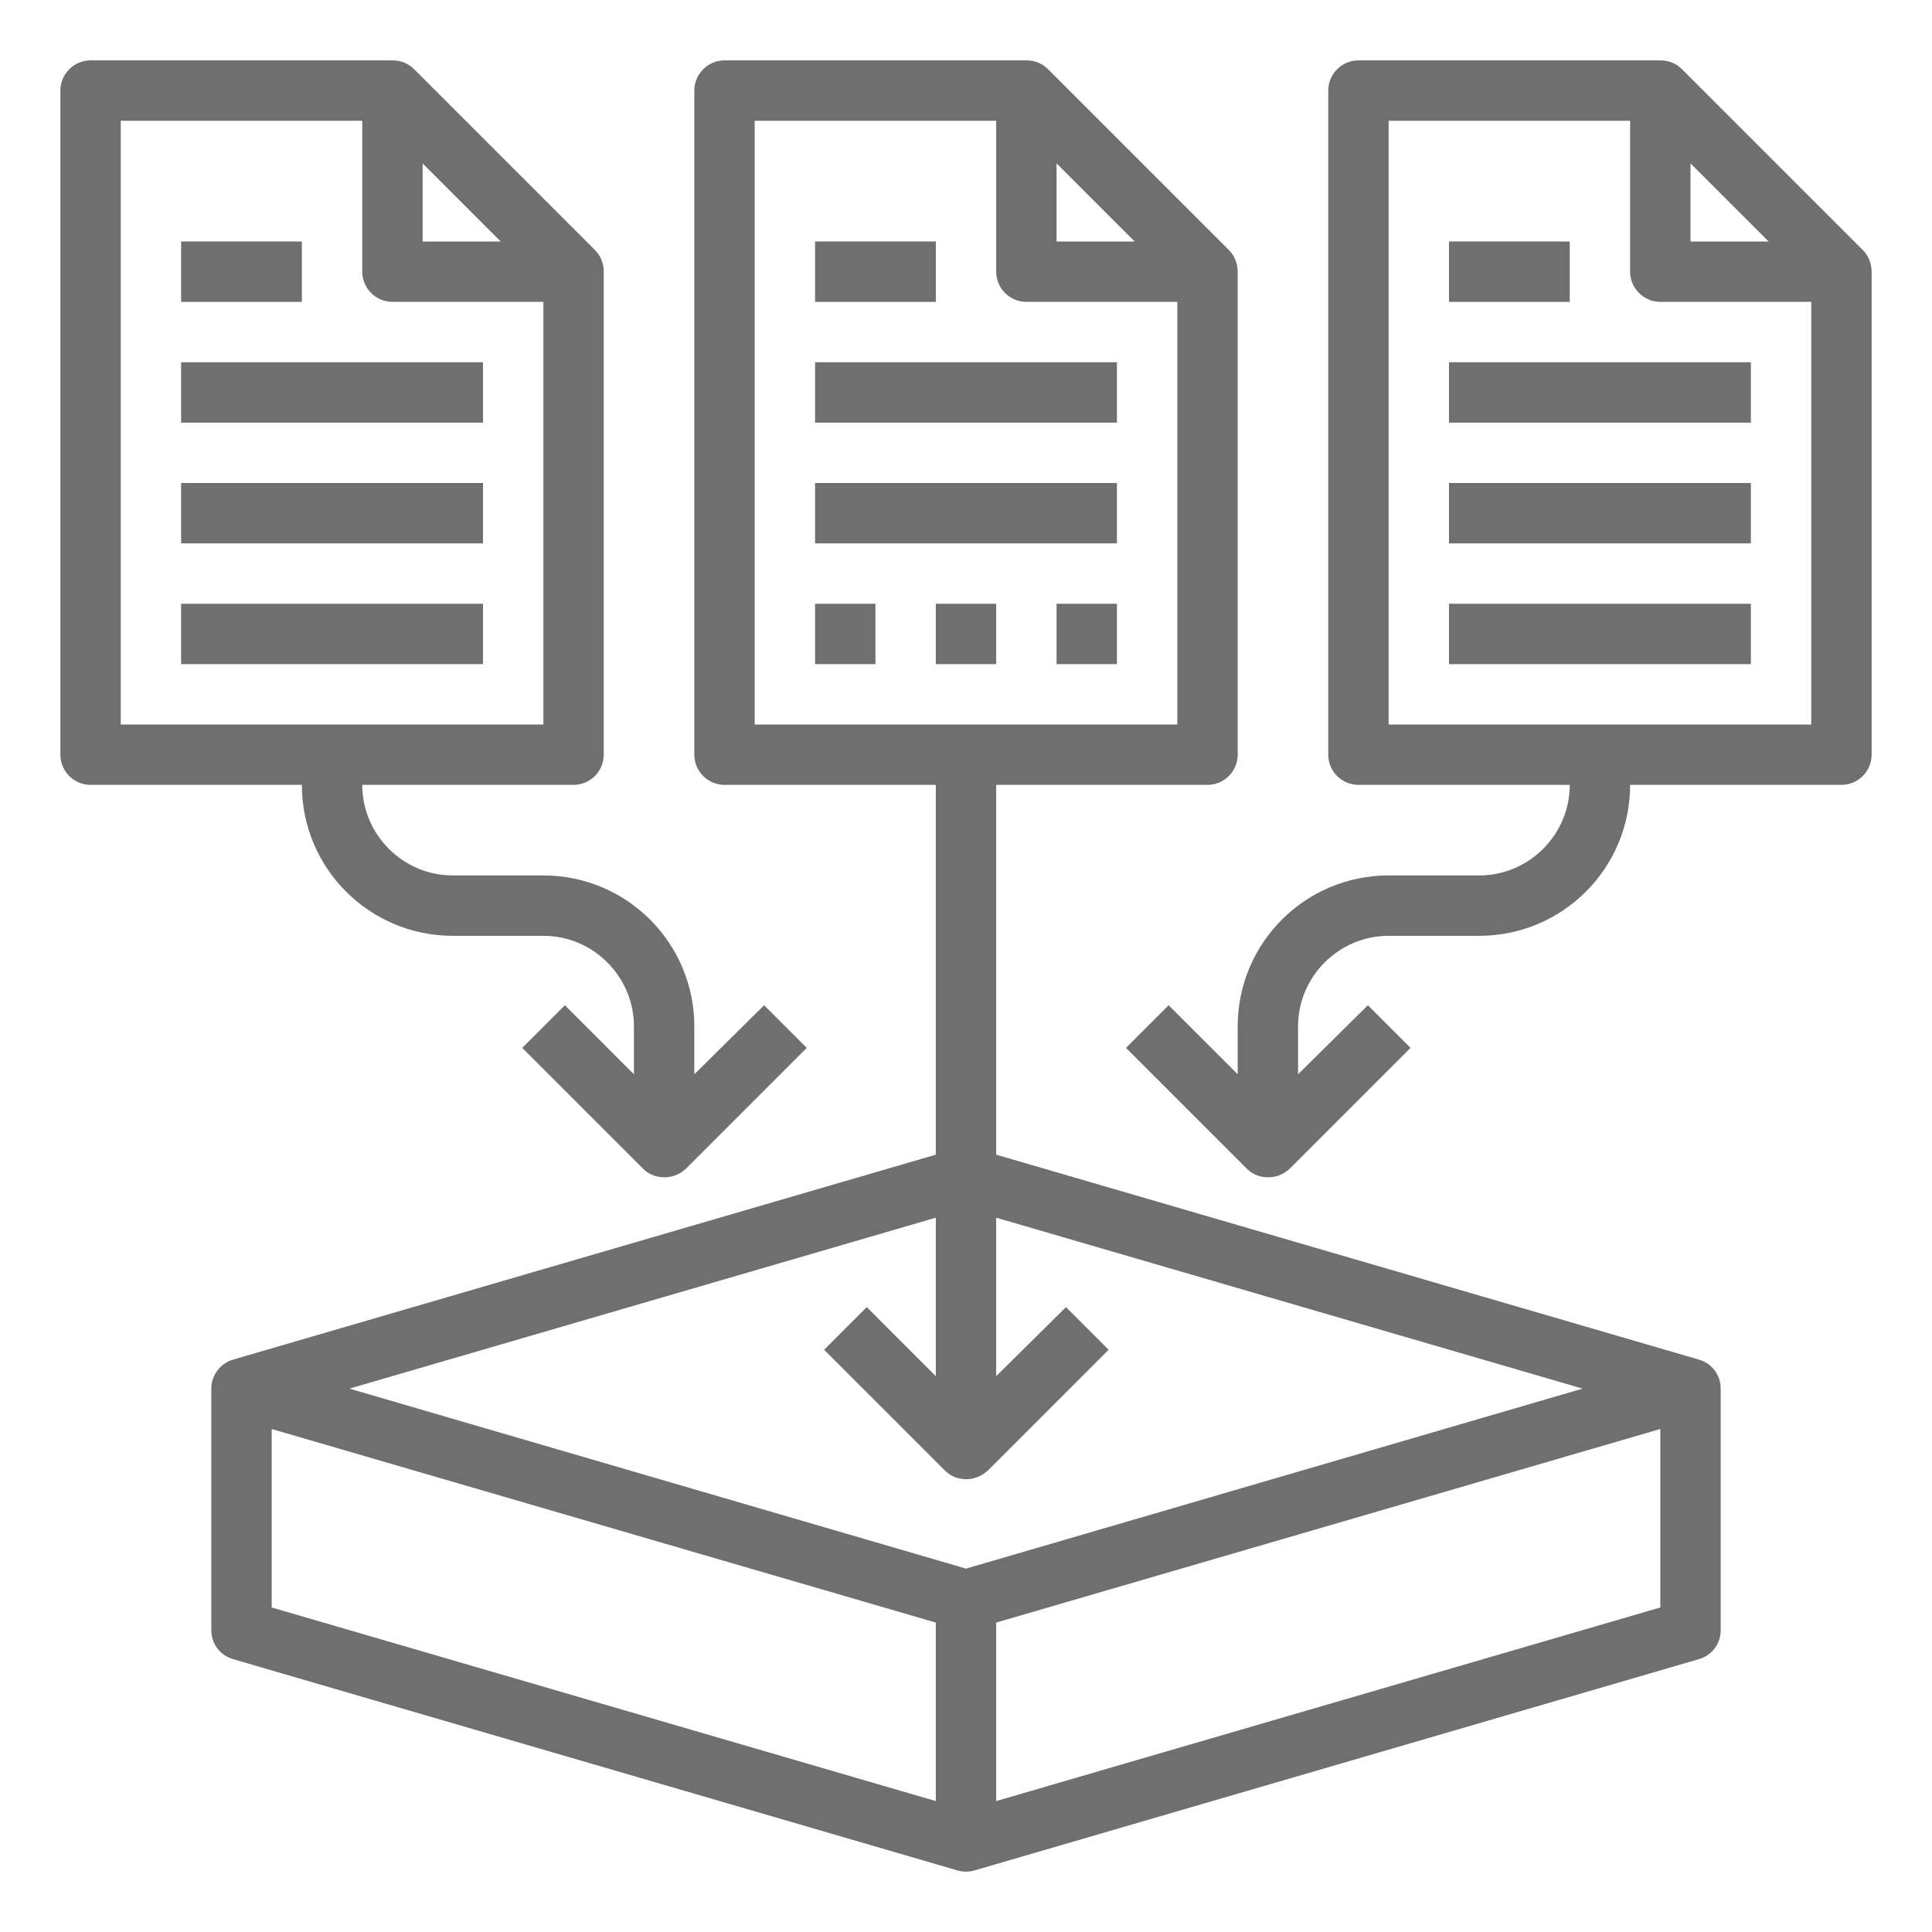 <?xml version="1.0" encoding="utf-8"?>
<!-- Generator: Adobe Illustrator 21.0.0, SVG Export Plug-In . SVG Version: 6.00 Build 0)  -->
<svg version="1.1" id="Layer_1_1_" xmlns="http://www.w3.org/2000/svg" xmlns:xlink="http://www.w3.org/1999/xlink" x="0px" y="0px"
	 viewBox="0 0 512 512" style="enable-background:new 0 0 512 512;" xml:space="preserve">
<style type="text/css">
	.st0{fill:#706F6F;}
</style>
<path class="st0" d="M216,96h80v16h-80V96z"/>
<path class="st0" d="M216,128h80v16h-80V128z"/>
<path class="st0" d="M456,432v-64c0-3.6-2.3-6.7-5.8-7.7L264,306v-98h56c4.4,0,8-3.6,8-8V72c0-2.1-0.8-4.2-2.3-5.7l-48-48
	c-1.5-1.5-3.5-2.3-5.7-2.3h-80c-4.4,0-8,3.6-8,8v176c0,4.4,3.6,8,8,8h56v98L61.8,360.3c-3.4,1-5.8,4.1-5.8,7.7v64
	c0,3.6,2.3,6.7,5.8,7.7l192,56c0.7,0.2,1.5,0.3,2.2,0.3s1.5-0.1,2.2-0.3l192-56C453.7,438.7,456,435.6,456,432z M280,43.3L300.7,64
	H280V43.3z M200,32h64v40c0,4.4,3.6,8,8,8h40v112H200V32z M248,322.7v42l-18.3-18.3l-11.3,11.3l32,32c1.6,1.6,3.6,2.3,5.7,2.3
	c2,0,4.1-0.8,5.7-2.3l32-32l-11.3-11.3L264,364.7v-42L419.4,368L256,415.7L92.6,368L248,322.7z M72,378.7L248,430v47.3L72,426V378.7
	z M264,477.3V430l176-51.3V426L264,477.3z"/>
<path class="st0" d="M216,64h32v16h-32V64z"/>
<path class="st0" d="M24,208h56c0,22.1,17.9,40,40,40h24c13.2,0,24,10.8,24,24v12.7l-18.3-18.3l-11.3,11.3l32,32
	c1.6,1.6,3.6,2.3,5.7,2.3s4.1-0.8,5.7-2.3l32-32l-11.3-11.3L184,284.7V272c0-22.1-17.9-40-40-40h-24c-13.2,0-24-10.8-24-24h56
	c4.4,0,8-3.6,8-8V72c0-2.1-0.8-4.2-2.3-5.7l-48-48c-1.5-1.5-3.5-2.3-5.7-2.3H24c-4.4,0-8,3.6-8,8v176C16,204.4,19.6,208,24,208
	L24,208z M112,43.3L132.7,64H112V43.3z M32,32h64v40c0,4.4,3.6,8,8,8h40v112H32V32z"/>
<path class="st0" d="M48,96h80v16H48V96z"/>
<path class="st0" d="M48,128h80v16H48V128z"/>
<path class="st0" d="M48,160h80v16H48V160z"/>
<path class="st0" d="M48,64h32v16H48V64z"/>
<path class="st0" d="M496,200V72c0-2.1-0.8-4.2-2.3-5.7l-48-48c-1.5-1.5-3.5-2.3-5.7-2.3h-80c-4.4,0-8,3.6-8,8v176c0,4.4,3.6,8,8,8
	h56c0,13.2-10.8,24-24,24h-24c-22.1,0-40,17.9-40,40v12.7l-18.3-18.3l-11.3,11.3l32,32c1.6,1.6,3.6,2.3,5.7,2.3s4.1-0.8,5.7-2.3
	l32-32l-11.3-11.3L344,284.7V272c0-13.2,10.8-24,24-24h24c22.1,0,40-17.9,40-40h56C492.4,208,496,204.4,496,200z M448,43.3L468.7,64
	H448V43.3z M368,192V32h64v40c0,4.4,3.6,8,8,8h40v112H368z"/>
<path class="st0" d="M384,96h80v16h-80V96z"/>
<path class="st0" d="M384,128h80v16h-80V128z"/>
<path class="st0" d="M384,160h80v16h-80V160z"/>
<path class="st0" d="M384,64h32v16h-32V64z"/>
<path class="st0" d="M216,160h16v16h-16V160z"/>
<path class="st0" d="M248,160h16v16h-16V160z"/>
<path class="st0" d="M280,160h16v16h-16V160z"/>
</svg>
